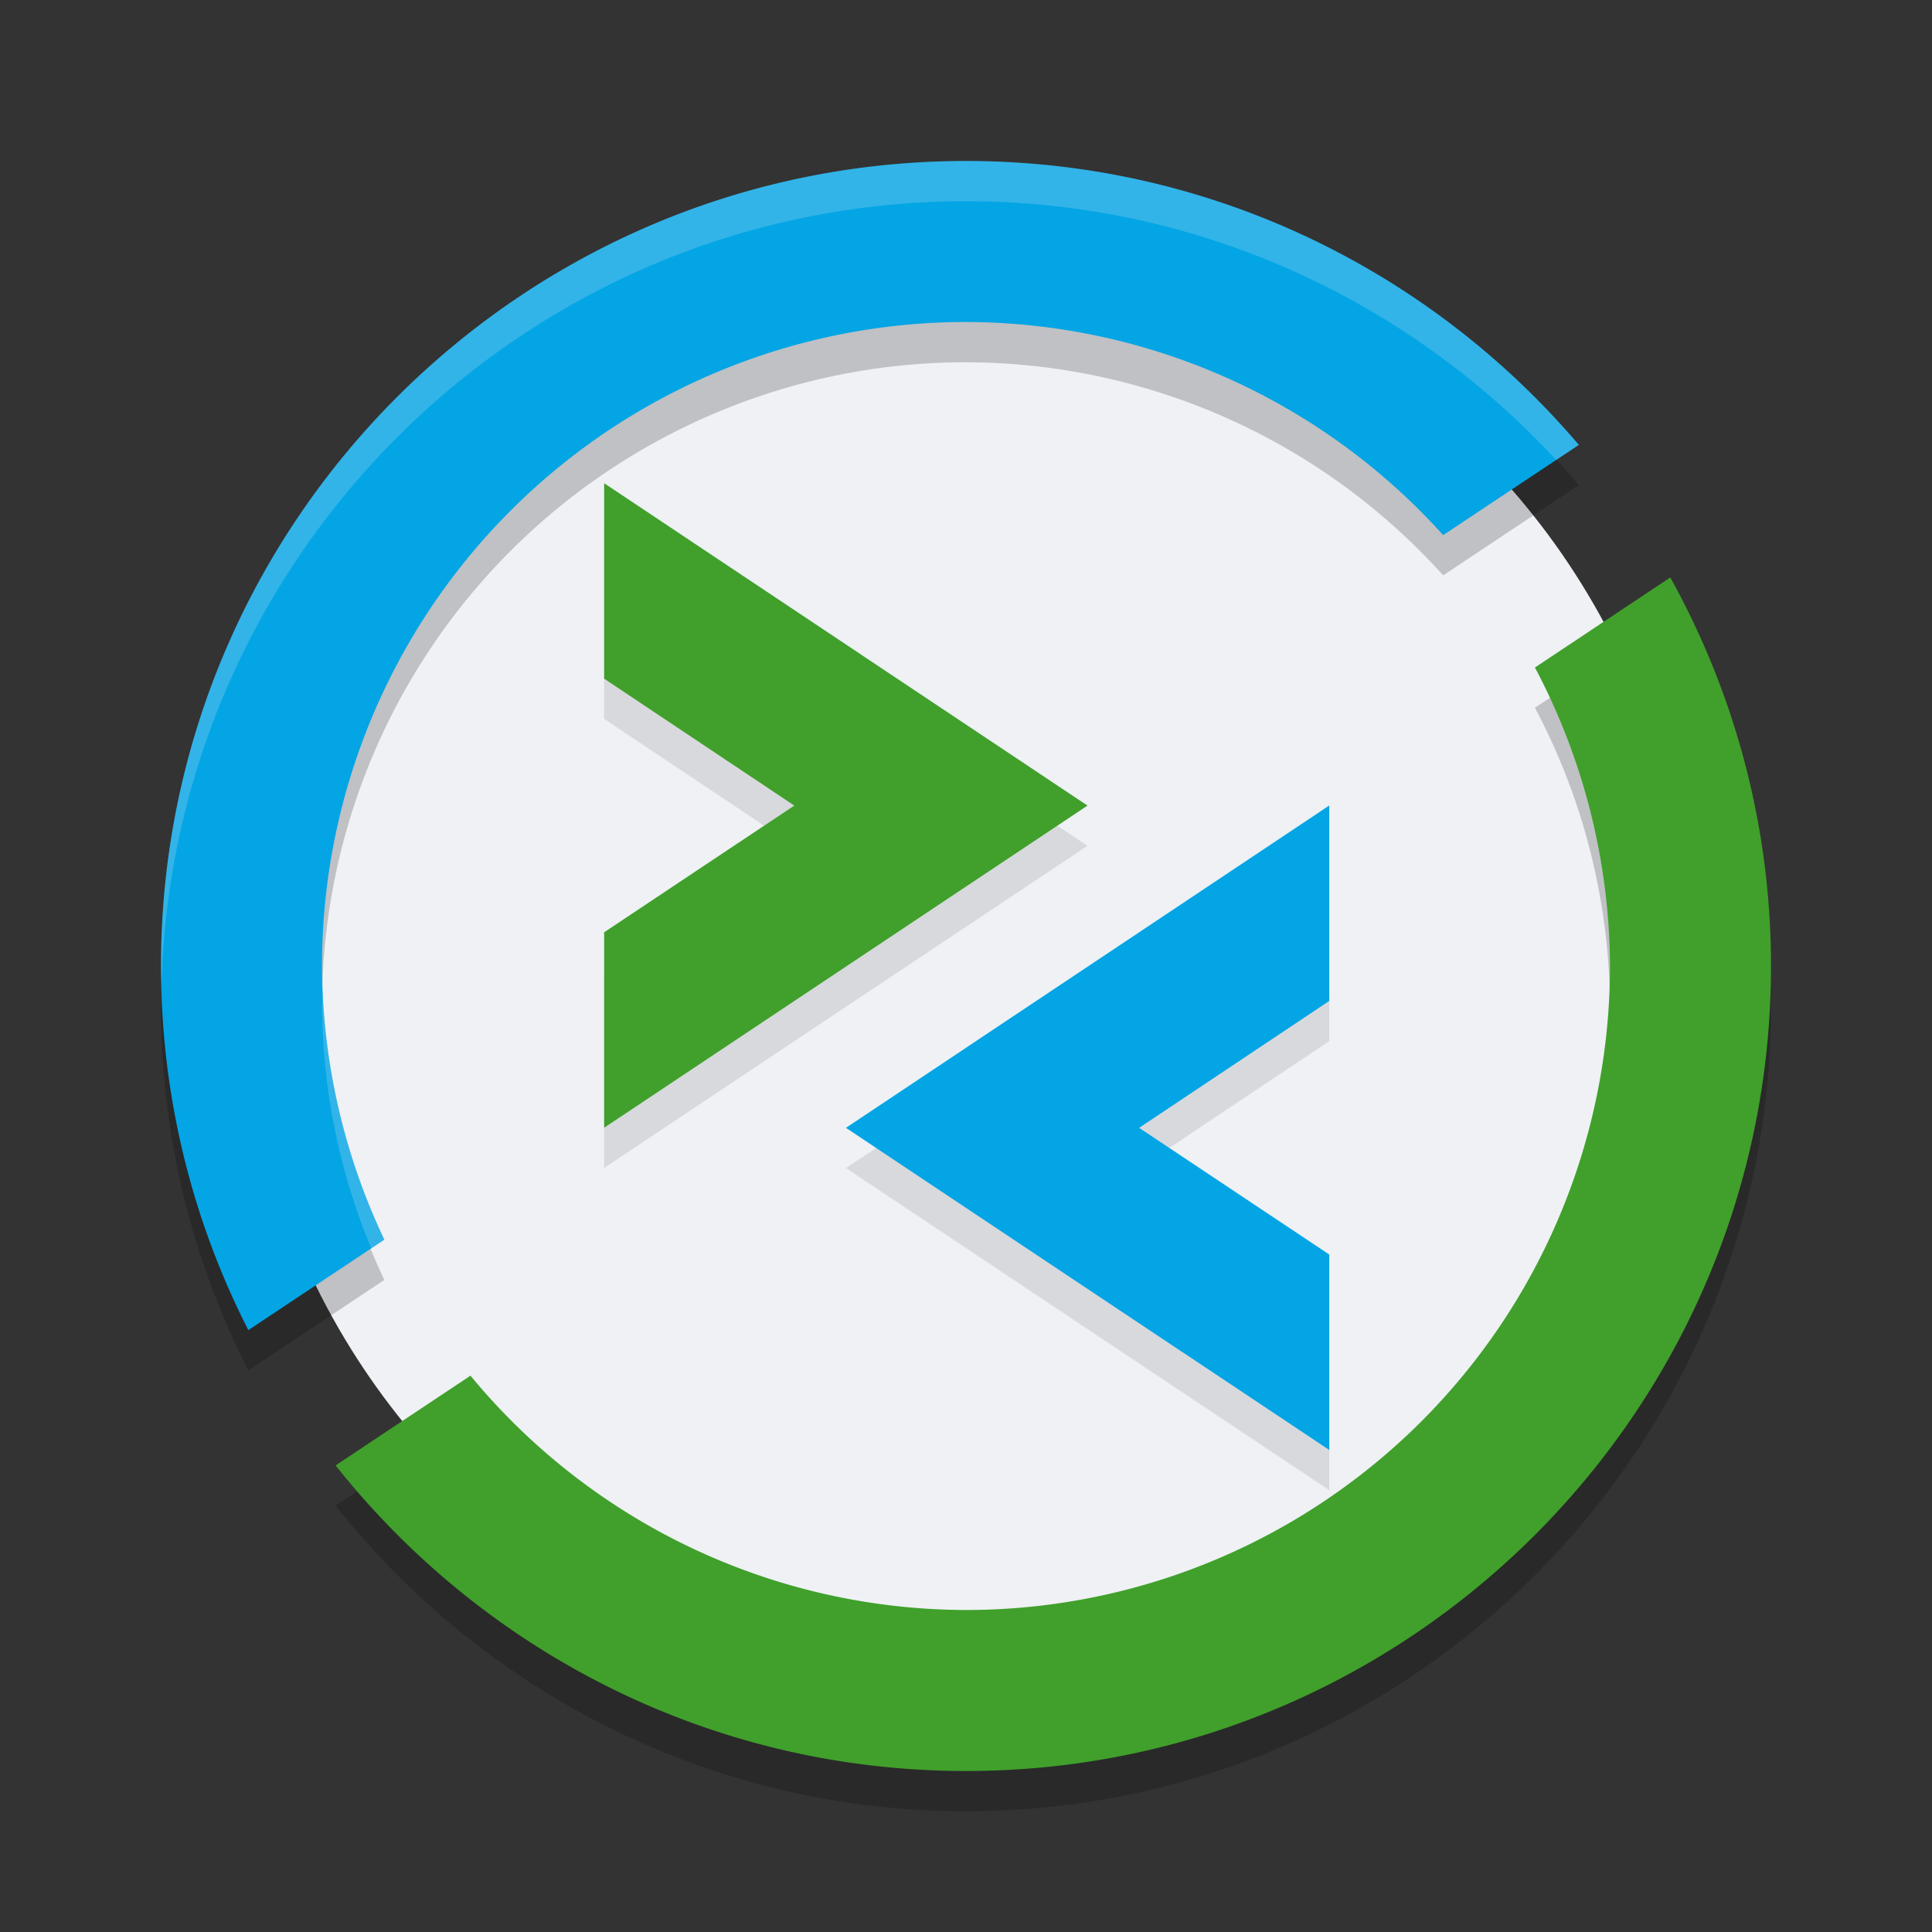 <svg xmlns="http://www.w3.org/2000/svg" width="48" height="48" version="1.1">
 <rect width="100%" height="100%" fill="#333333" stroke="none"/>
 <g transform="translate(0,-284.3)">
  <circle style="fill:#eff1f5" cx="24" cy="308.3" r="18"/>
  <polygon style="opacity:0.1" class="st1" transform="matrix(0.529,0,0,0.529,4.102,287.921)" points="29.55 32.88 20.62 38.83 20.62 48.01 43.32 32.88 20.62 17.74 20.62 26.92"/>
  <polygon style="fill:#40a02b" class="st1" transform="matrix(0.529,0,0,0.529,4.102,286.921)" points="20.62 26.92 29.55 32.88 20.62 38.83 20.62 48.01 43.32 32.88 20.62 17.74"/>
  <polygon style="opacity:0.1" class="st2" transform="matrix(0.529,0,0,0.529,3.724,289.992)" points="55.39 50.05 46.46 44.1 55.39 38.14 55.39 28.96 32.69 44.1 55.39 59.23"/>
  <polygon style="fill:#04a5e5" class="st2" transform="matrix(0.529,0,0,0.529,3.724,288.992)" points="55.39 59.23 55.39 50.05 46.46 44.1 55.39 38.14 55.39 28.96 32.69 44.1"/>
  <path style="opacity:0.2" d="m 41.498,299.646 -3.363,2.238 A 16,16 0 0 1 40,309.3 16,16 0 0 1 24,325.3 16,16 0 0 1 11.689,319.478 L 8.338,321.708 C 12.004,326.327 17.658,329.3 24,329.3 c 11.028,0 20,-8.972 20,-20 0,-3.501 -0.914,-6.789 -2.502,-9.654 z"/>
  <path style="fill:#40a02b" d="m 41.498,298.646 -3.363,2.238 A 16,16 0 0 1 40,308.3 16,16 0 0 1 24,324.3 16,16 0 0 1 11.689,318.478 L 8.338,320.708 C 12.004,325.327 17.658,328.3 24,328.3 c 11.028,0 20,-8.972 20,-20 0,-3.501 -0.914,-6.789 -2.502,-9.654 z"/>
  <path style="opacity:0.2" d="m 24,289.3 c -11.028,0 -20,8.972 -20,20 0,3.255 0.784,6.328 2.17,9.047 l 3.379,-2.248 A 16,16 0 0 1 8,309.3 16,16 0 0 1 24,293.3 a 16,16 0 0 1 11.855,5.295 l 3.371,-2.242 C 35.556,292.041 30.092,289.3 24,289.3 Z"/>
  <path style="fill:#04a5e5" d="m 24,288.3 c -11.028,0 -20,8.972 -20,20 0,3.255 0.784,6.328 2.17,9.047 l 3.379,-2.248 A 16,16 0 0 1 8,308.3 16,16 0 0 1 24,292.3 a 16,16 0 0 1 11.855,5.295 l 3.371,-2.242 C 35.556,291.041 30.092,288.3 24,288.3 Z"/>
  <path style="opacity:0.2;fill:#eff1f5" d="m 24,288.3 c -11.028,0 -20,8.972 -20,20 0,0.15 0.01,0.298 0.014,0.447 C 4.308,297.974 13.157,289.3 24,289.3 c 5.79,0 11.009,2.481 14.664,6.428 l 0.562,-0.375 C 35.556,291.041 30.092,288.3 24,288.3 Z M 8.018,308.95 a 16,16 0 0 0 -0.018,0.35 16,16 0 0 0 1.223,6.016 l 0.326,-0.217 a 16,16 0 0 1 -1.531,-6.148 z"/>
 </g>
</svg>
